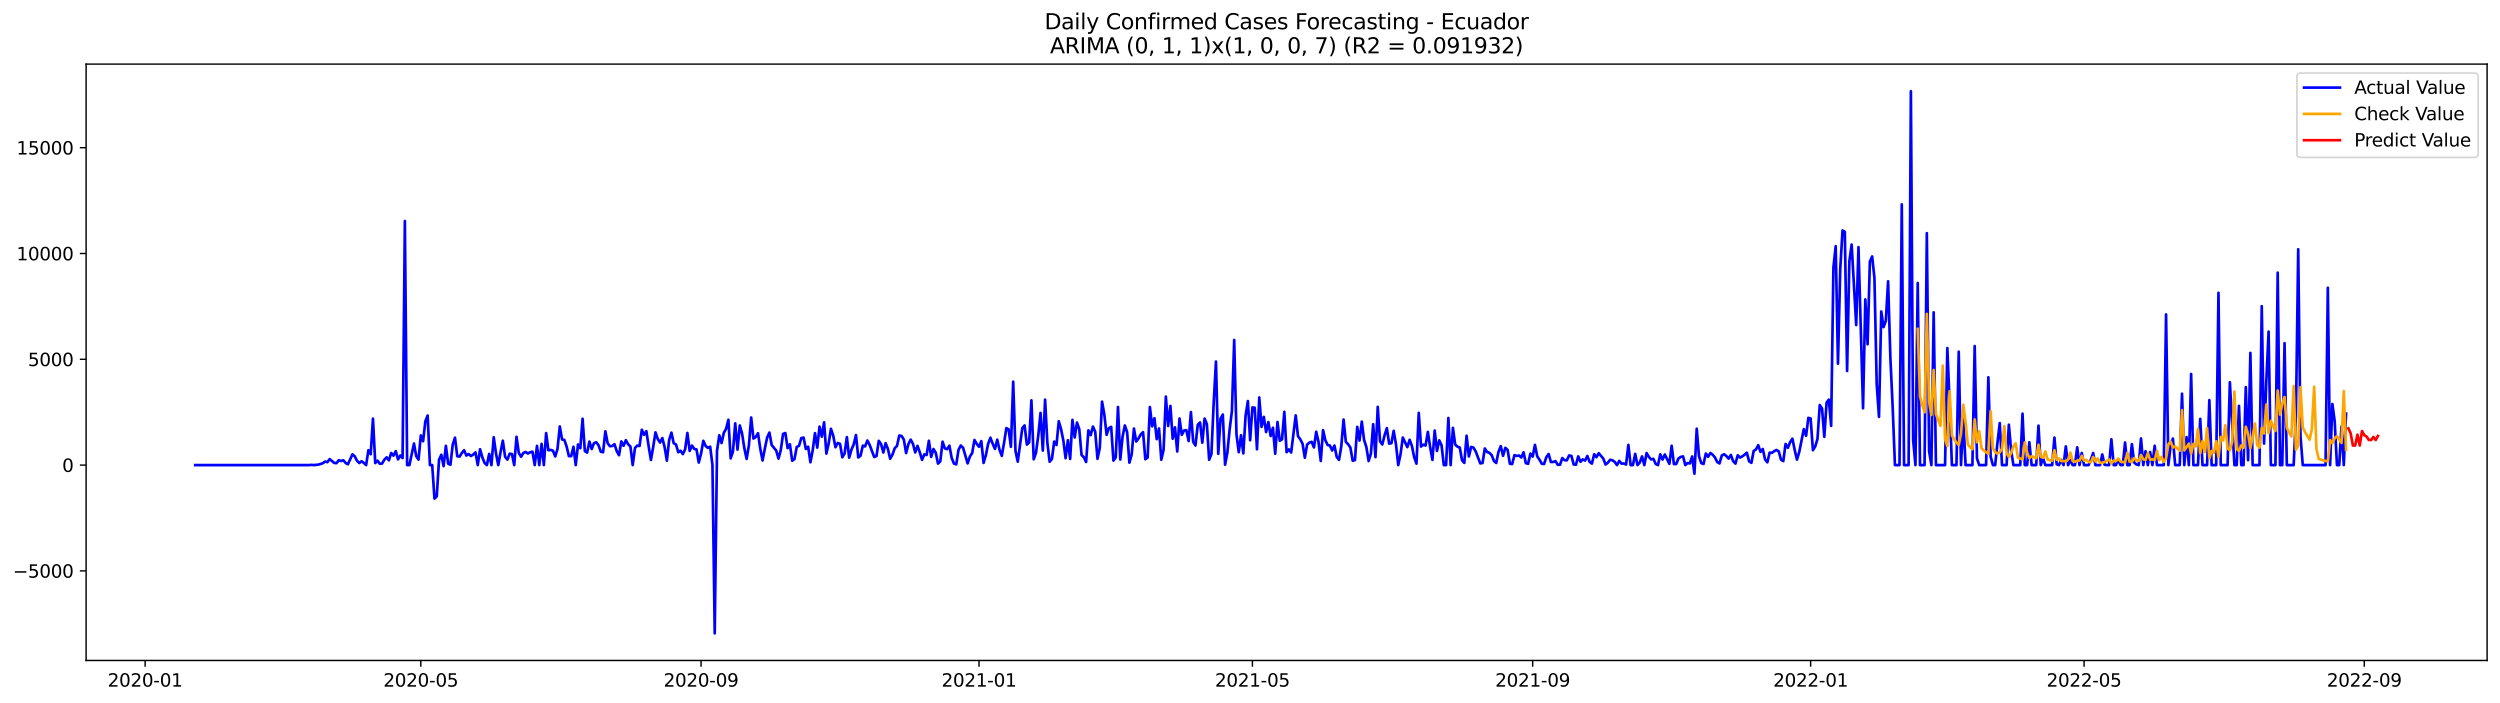 <?xml version="1.0" encoding="utf-8" standalone="no"?>
<!DOCTYPE svg PUBLIC "-//W3C//DTD SVG 1.1//EN"
  "http://www.w3.org/Graphics/SVG/1.1/DTD/svg11.dtd">
<svg xmlns:xlink="http://www.w3.org/1999/xlink" width="1394.43pt" height="392.274pt" viewBox="0 0 1394.43 392.274" xmlns="http://www.w3.org/2000/svg" version="1.1">
 <defs>
  <style type="text/css">*{stroke-linejoin: round; stroke-linecap: butt}</style>
 </defs>
 <g id="figure_1">
  <g id="patch_1">
   <path d="M 0 392.274 
L 1394.43 392.274 
L 1394.43 0 
L 0 0 
z
" style="fill: #ffffff"/>
  </g>
  <g id="axes_1">
   <g id="patch_2">
    <path d="M 48.03 368.396 
L 1387.23 368.396 
L 1387.23 35.755 
L 48.03 35.755 
z
" style="fill: #ffffff"/>
   </g>
   <g id="matplotlib.axis_1">
    <g id="xtick_1">
     <g id="line2d_1">
      <defs>
       <path id="mda715ae6bf" d="M 0 0 
L 0 3.5 
" style="stroke: #000000; stroke-width: 0.8"/>
      </defs>
      <g>
       <use xlink:href="#mda715ae6bf" x="80.944" y="368.396" style="stroke: #000000; stroke-width: 0.8"/>
      </g>
     </g>
     <g id="text_1">
      <!-- 2020-01 -->
      <g transform="translate(60.053 382.994)scale(0.1 -0.1)">
       <defs>
        <path id="DejaVuSans-32" d="M 1228 531 
L 3431 531 
L 3431 0 
L 469 0 
L 469 531 
Q 828 903 1448 1529 
Q 2069 2156 2228 2338 
Q 2531 2678 2651 2914 
Q 2772 3150 2772 3378 
Q 2772 3750 2511 3984 
Q 2250 4219 1831 4219 
Q 1534 4219 1204 4116 
Q 875 4013 500 3803 
L 500 4441 
Q 881 4594 1212 4672 
Q 1544 4750 1819 4750 
Q 2544 4750 2975 4387 
Q 3406 4025 3406 3419 
Q 3406 3131 3298 2873 
Q 3191 2616 2906 2266 
Q 2828 2175 2409 1742 
Q 1991 1309 1228 531 
z
" transform="scale(0.016)"/>
        <path id="DejaVuSans-30" d="M 2034 4250 
Q 1547 4250 1301 3770 
Q 1056 3291 1056 2328 
Q 1056 1369 1301 889 
Q 1547 409 2034 409 
Q 2525 409 2770 889 
Q 3016 1369 3016 2328 
Q 3016 3291 2770 3770 
Q 2525 4250 2034 4250 
z
M 2034 4750 
Q 2819 4750 3233 4129 
Q 3647 3509 3647 2328 
Q 3647 1150 3233 529 
Q 2819 -91 2034 -91 
Q 1250 -91 836 529 
Q 422 1150 422 2328 
Q 422 3509 836 4129 
Q 1250 4750 2034 4750 
z
" transform="scale(0.016)"/>
        <path id="DejaVuSans-2d" d="M 313 2009 
L 1997 2009 
L 1997 1497 
L 313 1497 
L 313 2009 
z
" transform="scale(0.016)"/>
        <path id="DejaVuSans-31" d="M 794 531 
L 1825 531 
L 1825 4091 
L 703 3866 
L 703 4441 
L 1819 4666 
L 2450 4666 
L 2450 531 
L 3481 531 
L 3481 0 
L 794 0 
L 794 531 
z
" transform="scale(0.016)"/>
       </defs>
       <use xlink:href="#DejaVuSans-32"/>
       <use xlink:href="#DejaVuSans-30" x="63.623"/>
       <use xlink:href="#DejaVuSans-32" x="127.246"/>
       <use xlink:href="#DejaVuSans-30" x="190.869"/>
       <use xlink:href="#DejaVuSans-2d" x="254.492"/>
       <use xlink:href="#DejaVuSans-30" x="290.576"/>
       <use xlink:href="#DejaVuSans-31" x="354.199"/>
      </g>
     </g>
    </g>
    <g id="xtick_2">
     <g id="line2d_2">
      <g>
       <use xlink:href="#mda715ae6bf" x="234.715" y="368.396" style="stroke: #000000; stroke-width: 0.8"/>
      </g>
     </g>
     <g id="text_2">
      <!-- 2020-05 -->
      <g transform="translate(213.823 382.994)scale(0.1 -0.1)">
       <defs>
        <path id="DejaVuSans-35" d="M 691 4666 
L 3169 4666 
L 3169 4134 
L 1269 4134 
L 1269 2991 
Q 1406 3038 1543 3061 
Q 1681 3084 1819 3084 
Q 2600 3084 3056 2656 
Q 3513 2228 3513 1497 
Q 3513 744 3044 326 
Q 2575 -91 1722 -91 
Q 1428 -91 1123 -41 
Q 819 9 494 109 
L 494 744 
Q 775 591 1075 516 
Q 1375 441 1709 441 
Q 2250 441 2565 725 
Q 2881 1009 2881 1497 
Q 2881 1984 2565 2268 
Q 2250 2553 1709 2553 
Q 1456 2553 1204 2497 
Q 953 2441 691 2322 
L 691 4666 
z
" transform="scale(0.016)"/>
       </defs>
       <use xlink:href="#DejaVuSans-32"/>
       <use xlink:href="#DejaVuSans-30" x="63.623"/>
       <use xlink:href="#DejaVuSans-32" x="127.246"/>
       <use xlink:href="#DejaVuSans-30" x="190.869"/>
       <use xlink:href="#DejaVuSans-2d" x="254.492"/>
       <use xlink:href="#DejaVuSans-30" x="290.576"/>
       <use xlink:href="#DejaVuSans-35" x="354.199"/>
      </g>
     </g>
    </g>
    <g id="xtick_3">
     <g id="line2d_3">
      <g>
       <use xlink:href="#mda715ae6bf" x="391.027" y="368.396" style="stroke: #000000; stroke-width: 0.8"/>
      </g>
     </g>
     <g id="text_3">
      <!-- 2020-09 -->
      <g transform="translate(370.135 382.994)scale(0.1 -0.1)">
       <defs>
        <path id="DejaVuSans-39" d="M 703 97 
L 703 672 
Q 941 559 1184 500 
Q 1428 441 1663 441 
Q 2288 441 2617 861 
Q 2947 1281 2994 2138 
Q 2813 1869 2534 1725 
Q 2256 1581 1919 1581 
Q 1219 1581 811 2004 
Q 403 2428 403 3163 
Q 403 3881 828 4315 
Q 1253 4750 1959 4750 
Q 2769 4750 3195 4129 
Q 3622 3509 3622 2328 
Q 3622 1225 3098 567 
Q 2575 -91 1691 -91 
Q 1453 -91 1209 -44 
Q 966 3 703 97 
z
M 1959 2075 
Q 2384 2075 2632 2365 
Q 2881 2656 2881 3163 
Q 2881 3666 2632 3958 
Q 2384 4250 1959 4250 
Q 1534 4250 1286 3958 
Q 1038 3666 1038 3163 
Q 1038 2656 1286 2365 
Q 1534 2075 1959 2075 
z
" transform="scale(0.016)"/>
       </defs>
       <use xlink:href="#DejaVuSans-32"/>
       <use xlink:href="#DejaVuSans-30" x="63.623"/>
       <use xlink:href="#DejaVuSans-32" x="127.246"/>
       <use xlink:href="#DejaVuSans-30" x="190.869"/>
       <use xlink:href="#DejaVuSans-2d" x="254.492"/>
       <use xlink:href="#DejaVuSans-30" x="290.576"/>
       <use xlink:href="#DejaVuSans-39" x="354.199"/>
      </g>
     </g>
    </g>
    <g id="xtick_4">
     <g id="line2d_4">
      <g>
       <use xlink:href="#mda715ae6bf" x="546.068" y="368.396" style="stroke: #000000; stroke-width: 0.8"/>
      </g>
     </g>
     <g id="text_4">
      <!-- 2021-01 -->
      <g transform="translate(525.176 382.994)scale(0.1 -0.1)">
       <use xlink:href="#DejaVuSans-32"/>
       <use xlink:href="#DejaVuSans-30" x="63.623"/>
       <use xlink:href="#DejaVuSans-32" x="127.246"/>
       <use xlink:href="#DejaVuSans-31" x="190.869"/>
       <use xlink:href="#DejaVuSans-2d" x="254.492"/>
       <use xlink:href="#DejaVuSans-30" x="290.576"/>
       <use xlink:href="#DejaVuSans-31" x="354.199"/>
      </g>
     </g>
    </g>
    <g id="xtick_5">
     <g id="line2d_5">
      <g>
       <use xlink:href="#mda715ae6bf" x="698.567" y="368.396" style="stroke: #000000; stroke-width: 0.8"/>
      </g>
     </g>
     <g id="text_5">
      <!-- 2021-05 -->
      <g transform="translate(677.676 382.994)scale(0.1 -0.1)">
       <use xlink:href="#DejaVuSans-32"/>
       <use xlink:href="#DejaVuSans-30" x="63.623"/>
       <use xlink:href="#DejaVuSans-32" x="127.246"/>
       <use xlink:href="#DejaVuSans-31" x="190.869"/>
       <use xlink:href="#DejaVuSans-2d" x="254.492"/>
       <use xlink:href="#DejaVuSans-30" x="290.576"/>
       <use xlink:href="#DejaVuSans-35" x="354.199"/>
      </g>
     </g>
    </g>
    <g id="xtick_6">
     <g id="line2d_6">
      <g>
       <use xlink:href="#mda715ae6bf" x="854.879" y="368.396" style="stroke: #000000; stroke-width: 0.8"/>
      </g>
     </g>
     <g id="text_6">
      <!-- 2021-09 -->
      <g transform="translate(833.988 382.994)scale(0.1 -0.1)">
       <use xlink:href="#DejaVuSans-32"/>
       <use xlink:href="#DejaVuSans-30" x="63.623"/>
       <use xlink:href="#DejaVuSans-32" x="127.246"/>
       <use xlink:href="#DejaVuSans-31" x="190.869"/>
       <use xlink:href="#DejaVuSans-2d" x="254.492"/>
       <use xlink:href="#DejaVuSans-30" x="290.576"/>
       <use xlink:href="#DejaVuSans-39" x="354.199"/>
      </g>
     </g>
    </g>
    <g id="xtick_7">
     <g id="line2d_7">
      <g>
       <use xlink:href="#mda715ae6bf" x="1009.92" y="368.396" style="stroke: #000000; stroke-width: 0.8"/>
      </g>
     </g>
     <g id="text_7">
      <!-- 2022-01 -->
      <g transform="translate(989.029 382.994)scale(0.1 -0.1)">
       <use xlink:href="#DejaVuSans-32"/>
       <use xlink:href="#DejaVuSans-30" x="63.623"/>
       <use xlink:href="#DejaVuSans-32" x="127.246"/>
       <use xlink:href="#DejaVuSans-32" x="190.869"/>
       <use xlink:href="#DejaVuSans-2d" x="254.492"/>
       <use xlink:href="#DejaVuSans-30" x="290.576"/>
       <use xlink:href="#DejaVuSans-31" x="354.199"/>
      </g>
     </g>
    </g>
    <g id="xtick_8">
     <g id="line2d_8">
      <g>
       <use xlink:href="#mda715ae6bf" x="1162.42" y="368.396" style="stroke: #000000; stroke-width: 0.8"/>
      </g>
     </g>
     <g id="text_8">
      <!-- 2022-05 -->
      <g transform="translate(1141.529 382.994)scale(0.1 -0.1)">
       <use xlink:href="#DejaVuSans-32"/>
       <use xlink:href="#DejaVuSans-30" x="63.623"/>
       <use xlink:href="#DejaVuSans-32" x="127.246"/>
       <use xlink:href="#DejaVuSans-32" x="190.869"/>
       <use xlink:href="#DejaVuSans-2d" x="254.492"/>
       <use xlink:href="#DejaVuSans-30" x="290.576"/>
       <use xlink:href="#DejaVuSans-35" x="354.199"/>
      </g>
     </g>
    </g>
    <g id="xtick_9">
     <g id="line2d_9">
      <g>
       <use xlink:href="#mda715ae6bf" x="1318.732" y="368.396" style="stroke: #000000; stroke-width: 0.8"/>
      </g>
     </g>
     <g id="text_9">
      <!-- 2022-09 -->
      <g transform="translate(1297.841 382.994)scale(0.1 -0.1)">
       <use xlink:href="#DejaVuSans-32"/>
       <use xlink:href="#DejaVuSans-30" x="63.623"/>
       <use xlink:href="#DejaVuSans-32" x="127.246"/>
       <use xlink:href="#DejaVuSans-32" x="190.869"/>
       <use xlink:href="#DejaVuSans-2d" x="254.492"/>
       <use xlink:href="#DejaVuSans-30" x="290.576"/>
       <use xlink:href="#DejaVuSans-39" x="354.199"/>
      </g>
     </g>
    </g>
   </g>
   <g id="matplotlib.axis_2">
    <g id="ytick_1">
     <g id="line2d_10">
      <defs>
       <path id="m814c6c7868" d="M 0 0 
L -3.5 0 
" style="stroke: #000000; stroke-width: 0.8"/>
      </defs>
      <g>
       <use xlink:href="#m814c6c7868" x="48.03" y="318.424" style="stroke: #000000; stroke-width: 0.8"/>
      </g>
     </g>
     <g id="text_10">
      <!-- −5000 -->
      <g transform="translate(7.2 322.224)scale(0.1 -0.1)">
       <defs>
        <path id="DejaVuSans-2212" d="M 678 2272 
L 4684 2272 
L 4684 1741 
L 678 1741 
L 678 2272 
z
" transform="scale(0.016)"/>
       </defs>
       <use xlink:href="#DejaVuSans-2212"/>
       <use xlink:href="#DejaVuSans-35" x="83.789"/>
       <use xlink:href="#DejaVuSans-30" x="147.412"/>
       <use xlink:href="#DejaVuSans-30" x="211.035"/>
       <use xlink:href="#DejaVuSans-30" x="274.658"/>
      </g>
     </g>
    </g>
    <g id="ytick_2">
     <g id="line2d_11">
      <g>
       <use xlink:href="#m814c6c7868" x="48.03" y="259.415" style="stroke: #000000; stroke-width: 0.8"/>
      </g>
     </g>
     <g id="text_11">
      <!-- 0 -->
      <g transform="translate(34.667 263.214)scale(0.1 -0.1)">
       <use xlink:href="#DejaVuSans-30"/>
      </g>
     </g>
    </g>
    <g id="ytick_3">
     <g id="line2d_12">
      <g>
       <use xlink:href="#m814c6c7868" x="48.03" y="200.406" style="stroke: #000000; stroke-width: 0.8"/>
      </g>
     </g>
     <g id="text_12">
      <!-- 5000 -->
      <g transform="translate(15.58 204.205)scale(0.1 -0.1)">
       <use xlink:href="#DejaVuSans-35"/>
       <use xlink:href="#DejaVuSans-30" x="63.623"/>
       <use xlink:href="#DejaVuSans-30" x="127.246"/>
       <use xlink:href="#DejaVuSans-30" x="190.869"/>
      </g>
     </g>
    </g>
    <g id="ytick_4">
     <g id="line2d_13">
      <g>
       <use xlink:href="#m814c6c7868" x="48.03" y="141.396" style="stroke: #000000; stroke-width: 0.8"/>
      </g>
     </g>
     <g id="text_13">
      <!-- 10000 -->
      <g transform="translate(9.217 145.195)scale(0.1 -0.1)">
       <use xlink:href="#DejaVuSans-31"/>
       <use xlink:href="#DejaVuSans-30" x="63.623"/>
       <use xlink:href="#DejaVuSans-30" x="127.246"/>
       <use xlink:href="#DejaVuSans-30" x="190.869"/>
       <use xlink:href="#DejaVuSans-30" x="254.492"/>
      </g>
     </g>
    </g>
    <g id="ytick_5">
     <g id="line2d_14">
      <g>
       <use xlink:href="#m814c6c7868" x="48.03" y="82.387" style="stroke: #000000; stroke-width: 0.8"/>
      </g>
     </g>
     <g id="text_14">
      <!-- 15000 -->
      <g transform="translate(9.217 86.186)scale(0.1 -0.1)">
       <use xlink:href="#DejaVuSans-31"/>
       <use xlink:href="#DejaVuSans-35" x="63.623"/>
       <use xlink:href="#DejaVuSans-30" x="127.246"/>
       <use xlink:href="#DejaVuSans-30" x="190.869"/>
       <use xlink:href="#DejaVuSans-30" x="254.492"/>
      </g>
     </g>
    </g>
   </g>
   <g id="line2d_15">
    <path d="M 108.902 259.415 
L 172.444 259.415 
L 173.715 259.285 
L 174.986 259.415 
L 177.527 259.167 
L 180.069 258.376 
L 181.34 257.432 
L 182.611 257.775 
L 183.881 256.075 
L 186.423 258.223 
L 187.694 258.341 
L 188.965 256.701 
L 190.235 257.149 
L 191.506 256.724 
L 192.777 258.223 
L 194.048 258.967 
L 196.59 253.42 
L 197.86 254.517 
L 199.131 256.996 
L 200.402 258.27 
L 201.673 257.279 
L 202.944 258.223 
L 204.215 259.415 
L 205.485 251.118 
L 206.756 253.337 
L 208.027 233.498 
L 209.298 258.282 
L 210.569 256.948 
L 211.84 258.671 
L 213.11 258.542 
L 214.381 256.406 
L 215.652 255.084 
L 216.923 256.76 
L 218.194 252.664 
L 219.465 254.151 
L 220.735 251.626 
L 222.006 256.229 
L 223.277 254.081 
L 224.548 255.485 
L 225.819 123.268 
L 227.09 259.415 
L 228.36 259.415 
L 230.902 247.401 
L 232.173 254.494 
L 233.444 256.358 
L 234.715 242.869 
L 235.985 246.102 
L 237.256 234.938 
L 238.527 231.763 
L 239.798 259.415 
L 241.069 259.415 
L 242.339 278.097 
L 243.61 276.882 
L 244.881 256.429 
L 246.152 253.656 
L 247.423 260.005 
L 248.694 248.675 
L 249.964 258.624 
L 251.235 259.226 
L 252.506 248.026 
L 253.777 244.12 
L 255.048 254.47 
L 256.319 254.694 
L 257.589 252.7 
L 258.86 251.118 
L 260.131 254.081 
L 261.402 253.254 
L 262.673 254.34 
L 263.944 253.538 
L 265.214 252.346 
L 266.485 259.415 
L 267.756 250.587 
L 269.027 255.072 
L 270.298 258.235 
L 271.569 259.415 
L 272.839 253.195 
L 274.11 259.415 
L 275.381 243.884 
L 276.652 252.9 
L 277.923 259.415 
L 279.194 252.228 
L 280.464 245.807 
L 281.735 254.789 
L 283.006 256.37 
L 284.277 253.054 
L 285.548 253.243 
L 286.819 259.415 
L 288.089 243.624 
L 289.36 252.594 
L 290.631 254.753 
L 291.902 252.676 
L 293.173 252.086 
L 294.444 252.959 
L 295.714 252.251 
L 296.985 251.933 
L 298.256 259.415 
L 299.527 248.687 
L 300.798 259.415 
L 302.068 247.578 
L 303.339 259.415 
L 304.61 241.559 
L 305.881 251.154 
L 307.152 250.941 
L 308.423 251.378 
L 309.693 254.576 
L 310.964 250.363 
L 312.235 237.877 
L 313.506 245.123 
L 314.777 245.383 
L 316.048 249.053 
L 317.318 254.423 
L 318.589 254.435 
L 319.86 249.206 
L 321.131 259.415 
L 322.402 247.896 
L 323.673 250.009 
L 324.943 233.557 
L 326.214 251.614 
L 327.485 252.464 
L 328.756 246.303 
L 330.027 250.457 
L 331.298 247.188 
L 332.568 246.681 
L 333.839 248.345 
L 335.11 251.968 
L 336.381 252.251 
L 337.652 240.567 
L 338.923 247.141 
L 340.193 248.9 
L 341.464 248.782 
L 342.735 247.767 
L 344.006 251.649 
L 345.277 253.904 
L 346.548 246.22 
L 347.818 248.628 
L 349.089 245.524 
L 350.36 247.79 
L 351.631 249.065 
L 352.902 259.415 
L 354.172 249.867 
L 355.443 248.534 
L 356.714 248.758 
L 357.985 239.694 
L 359.256 242.515 
L 360.527 240.497 
L 361.797 248.947 
L 363.068 256.559 
L 364.339 249.242 
L 365.61 241.157 
L 366.881 244.863 
L 368.152 246.834 
L 369.422 244.32 
L 370.693 249.336 
L 371.964 256.948 
L 373.235 245.371 
L 374.506 241.311 
L 375.777 247.224 
L 377.047 247.932 
L 378.318 252.239 
L 379.589 251.39 
L 380.86 253.278 
L 382.131 250.67 
L 383.402 241.488 
L 384.672 251.508 
L 385.943 248.534 
L 387.214 250.387 
L 388.485 250.658 
L 389.756 258.011 
L 391.027 253.018 
L 392.297 245.866 
L 393.568 248.758 
L 394.839 249.796 
L 396.11 249.147 
L 397.381 259.415 
L 398.652 353.276 
L 399.922 251.567 
L 401.193 242.786 
L 402.464 247.141 
L 403.735 241.405 
L 405.006 239.128 
L 406.276 234.124 
L 407.547 255.674 
L 408.818 251.838 
L 410.089 236.142 
L 411.36 250.776 
L 412.631 237.322 
L 413.901 241.818 
L 415.172 249.985 
L 416.443 255.969 
L 417.714 248.416 
L 418.985 232.873 
L 420.256 244.615 
L 421.526 243.73 
L 422.797 241.641 
L 424.068 250.375 
L 425.339 256.842 
L 426.61 250.162 
L 427.881 244.096 
L 429.151 241.275 
L 430.422 248.203 
L 432.964 251.354 
L 434.235 255.815 
L 435.506 250.953 
L 436.776 242.007 
L 438.047 241.547 
L 439.318 249.938 
L 440.589 247.849 
L 441.86 256.996 
L 443.131 256.087 
L 444.401 249.313 
L 445.672 248.652 
L 446.943 244.344 
L 448.214 244.084 
L 449.485 250.41 
L 450.756 249.183 
L 452.026 257.834 
L 453.297 251.248 
L 454.568 241.594 
L 455.839 249.667 
L 457.11 237.947 
L 458.38 243.553 
L 459.651 235.563 
L 460.922 253.007 
L 462.193 247.448 
L 463.464 239.163 
L 464.735 242.963 
L 466.005 249.442 
L 467.276 247.082 
L 468.547 247.59 
L 469.818 255.072 
L 471.089 252.948 
L 472.36 243.801 
L 473.63 255.284 
L 474.901 250.859 
L 476.172 247.873 
L 477.443 242.645 
L 478.714 255.143 
L 479.985 254.199 
L 481.255 248.569 
L 482.526 248.994 
L 483.797 245.713 
L 485.068 248.168 
L 487.61 254.918 
L 488.88 254.364 
L 490.151 245.89 
L 491.422 247.66 
L 492.693 252.405 
L 493.964 247.188 
L 495.235 250.363 
L 496.505 255.863 
L 497.776 253.608 
L 499.047 250.044 
L 500.318 248.699 
L 501.589 242.94 
L 502.86 243.187 
L 504.13 245.158 
L 505.401 252.712 
L 506.672 247.755 
L 507.943 245.217 
L 509.214 247.519 
L 510.484 252.357 
L 511.755 248.687 
L 513.026 252.251 
L 514.297 256.512 
L 515.568 253.42 
L 516.839 253.797 
L 518.109 245.831 
L 519.38 254.859 
L 520.651 250.457 
L 521.922 252.499 
L 523.193 258.589 
L 524.464 257.338 
L 525.734 246.374 
L 527.005 250.115 
L 528.276 250.516 
L 529.547 248.593 
L 530.818 255.438 
L 532.089 258.565 
L 533.359 259.002 
L 534.63 250.918 
L 535.901 248.486 
L 537.172 249.761 
L 539.714 258.459 
L 540.984 254.659 
L 542.255 252.712 
L 543.526 245.418 
L 544.797 247.613 
L 546.068 249.195 
L 547.339 246.02 
L 548.609 258.223 
L 549.88 253.915 
L 551.151 247.578 
L 552.422 244.143 
L 553.693 247.519 
L 554.964 250.41 
L 556.234 245.241 
L 557.505 250.906 
L 558.776 254.269 
L 560.047 246.893 
L 561.318 238.785 
L 562.589 239.505 
L 563.859 249.218 
L 565.13 212.892 
L 566.401 251.461 
L 567.672 257.503 
L 570.213 238.797 
L 571.484 237.298 
L 572.755 247.979 
L 574.026 246.74 
L 575.297 223.301 
L 576.568 256.169 
L 577.838 252.582 
L 579.109 243.022 
L 580.38 230.323 
L 581.651 251.307 
L 582.922 222.924 
L 584.193 247.035 
L 585.463 257.55 
L 586.734 255.957 
L 588.005 246.303 
L 589.276 248.215 
L 590.547 234.95 
L 591.818 239.316 
L 593.088 245.642 
L 594.359 255.579 
L 595.63 245.536 
L 596.901 255.957 
L 598.172 234.194 
L 599.443 244.025 
L 600.713 235.693 
L 601.984 239.399 
L 603.255 253.774 
L 604.526 255.025 
L 605.797 257.692 
L 607.068 240.048 
L 608.338 242.704 
L 609.609 237.924 
L 610.88 240.815 
L 612.151 255.933 
L 613.422 249.832 
L 614.693 224.021 
L 615.963 231.208 
L 617.234 242.538 
L 618.505 238.785 
L 619.776 238.077 
L 621.047 256.913 
L 622.317 255.19 
L 623.588 226.995 
L 624.859 256.311 
L 626.13 243.659 
L 627.401 237.31 
L 628.672 241.004 
L 629.942 258.058 
L 631.213 253.561 
L 632.484 239.033 
L 633.755 246.244 
L 635.026 244.556 
L 636.297 242.302 
L 637.567 241.063 
L 638.838 256.146 
L 640.109 255.214 
L 641.38 227.031 
L 642.651 237.806 
L 643.922 233.286 
L 645.192 244.958 
L 646.463 238.998 
L 647.734 256.429 
L 649.005 250.929 
L 650.276 221.212 
L 651.547 237.593 
L 652.817 226.429 
L 654.088 244.686 
L 655.359 238.372 
L 656.63 251.838 
L 657.901 233.439 
L 659.172 242.538 
L 660.442 240.143 
L 661.713 239.942 
L 662.984 245.996 
L 664.255 229.839 
L 665.526 246.48 
L 666.797 248.498 
L 668.067 236.968 
L 669.338 235.634 
L 670.609 246.917 
L 671.88 233.463 
L 673.151 236.519 
L 674.421 256.429 
L 675.692 253.29 
L 676.963 224.599 
L 678.234 201.68 
L 679.505 253.125 
L 680.776 233.533 
L 682.046 231.22 
L 683.317 259.214 
L 684.588 252.44 
L 685.859 239.482 
L 687.13 229.32 
L 688.401 189.63 
L 689.671 242.326 
L 690.942 252.239 
L 692.213 242.739 
L 693.484 252.877 
L 694.755 231.881 
L 696.026 223.691 
L 697.296 245.571 
L 698.567 227.231 
L 699.838 227.432 
L 701.109 250.599 
L 702.38 221.696 
L 703.651 238.101 
L 704.921 232.518 
L 706.192 240.992 
L 707.463 235.422 
L 708.734 243.187 
L 710.005 238.596 
L 711.276 253.101 
L 712.546 235.375 
L 713.817 245.831 
L 715.088 245.029 
L 716.359 229.698 
L 717.63 252.228 
L 718.901 250.67 
L 720.171 252.381 
L 722.713 231.704 
L 723.984 243.294 
L 725.255 245.029 
L 726.525 247.483 
L 727.796 255.32 
L 729.067 247.979 
L 730.338 246.858 
L 731.609 246.457 
L 732.88 249.549 
L 734.15 240.815 
L 735.421 246.433 
L 736.692 257.102 
L 737.963 239.906 
L 739.234 245.548 
L 740.505 248.18 
L 741.775 248.534 
L 743.046 251.272 
L 744.317 248.51 
L 745.588 254.859 
L 746.859 256.512 
L 748.13 248.97 
L 749.4 234.006 
L 750.671 246.457 
L 751.942 247.767 
L 753.213 249.667 
L 754.484 256.996 
L 755.755 256.642 
L 757.025 238.101 
L 758.296 245.713 
L 759.567 235.174 
L 760.838 245.359 
L 762.109 249.324 
L 763.38 257.149 
L 764.65 253.007 
L 765.921 236.626 
L 767.192 254.978 
L 768.463 226.948 
L 769.734 246.102 
L 771.005 247.92 
L 772.275 242.81 
L 773.546 238.809 
L 774.817 247.436 
L 776.088 247.212 
L 777.359 240.308 
L 778.629 247.79 
L 779.9 259.415 
L 781.171 253.431 
L 782.442 244.049 
L 784.984 249.395 
L 786.254 245.312 
L 787.525 248.758 
L 788.796 255.048 
L 790.067 258.612 
L 791.338 230.288 
L 792.609 249.088 
L 793.879 248.026 
L 795.15 248.498 
L 796.421 240.91 
L 797.692 249.383 
L 798.963 256.5 
L 800.234 240.131 
L 801.504 251.52 
L 802.775 245.619 
L 804.046 248.368 
L 805.317 259.415 
L 806.588 259.415 
L 807.859 233.132 
L 809.129 259.415 
L 810.4 238.632 
L 811.671 248.026 
L 812.942 249.136 
L 814.213 249.643 
L 815.484 256.748 
L 816.754 258.188 
L 818.025 243.046 
L 819.296 254.6 
L 820.567 249.277 
L 821.838 249.631 
L 823.109 251.791 
L 825.65 258.459 
L 826.921 258.258 
L 828.192 250.151 
L 829.463 252.11 
L 830.734 252.558 
L 832.004 253.856 
L 833.275 257.102 
L 834.546 258.235 
L 835.817 251.98 
L 837.088 248.829 
L 838.358 254.246 
L 839.629 249.796 
L 840.9 250.929 
L 842.171 258.66 
L 843.442 258.825 
L 844.713 253.892 
L 845.983 254.281 
L 847.254 254.069 
L 848.525 255.166 
L 849.796 252.275 
L 851.067 258.341 
L 852.338 258.695 
L 853.608 253.018 
L 854.879 254.659 
L 856.15 248.144 
L 857.421 254.541 
L 858.692 256.429 
L 859.963 258.648 
L 861.233 258.813 
L 862.504 255.001 
L 863.775 253.231 
L 865.046 257.692 
L 866.317 257.668 
L 867.588 257.208 
L 868.858 259.226 
L 870.129 259.214 
L 871.4 255.485 
L 872.671 256.677 
L 873.942 256.76 
L 875.213 254.057 
L 876.483 254.281 
L 877.754 259.073 
L 879.025 259.214 
L 880.296 254.564 
L 881.567 257.562 
L 882.838 256.229 
L 884.108 256.889 
L 885.379 254.328 
L 886.65 257.621 
L 887.921 258.589 
L 889.192 253.361 
L 890.462 254.989 
L 891.733 252.759 
L 894.275 255.804 
L 895.546 259.073 
L 896.817 258.081 
L 898.087 256.465 
L 899.358 256.712 
L 900.629 257.609 
L 901.9 259.415 
L 903.171 257.066 
L 904.442 258.577 
L 905.712 258.53 
L 906.983 259.096 
L 908.254 248.144 
L 909.525 259.415 
L 910.796 259.415 
L 912.067 253.148 
L 913.337 259.415 
L 914.608 258.011 
L 915.879 254.564 
L 917.15 259.415 
L 918.421 252.7 
L 919.692 254.859 
L 920.962 256.24 
L 922.233 255.933 
L 923.504 258.79 
L 924.775 259.415 
L 926.046 253.42 
L 927.317 256.311 
L 928.587 253.502 
L 931.129 258.707 
L 932.4 248.64 
L 933.671 258.849 
L 934.942 258.813 
L 936.212 255.697 
L 937.483 254.859 
L 938.754 254.564 
L 940.025 259.415 
L 941.296 258.282 
L 942.566 258.494 
L 943.837 254.612 
L 945.108 264.218 
L 946.379 239.128 
L 947.65 254.47 
L 948.921 258.306 
L 950.191 258.79 
L 951.462 252.959 
L 952.733 254.8 
L 954.004 252.664 
L 955.275 253.608 
L 956.546 255.119 
L 957.816 257.739 
L 959.087 258.483 
L 960.358 254.069 
L 961.629 253.361 
L 962.9 254.317 
L 964.171 255.792 
L 965.441 253.774 
L 966.712 257.232 
L 967.983 258.589 
L 969.254 253.951 
L 970.525 255.225 
L 971.796 254.541 
L 973.066 253.644 
L 974.337 252.523 
L 975.608 257.35 
L 976.879 258.152 
L 978.15 251.508 
L 979.421 250.693 
L 980.691 248.298 
L 981.962 252.062 
L 983.233 250.446 
L 984.504 256.264 
L 985.775 257.869 
L 987.046 252.476 
L 988.316 252.558 
L 989.587 251.661 
L 990.858 250.977 
L 992.129 251.779 
L 993.4 256.394 
L 994.67 257.196 
L 995.941 247.637 
L 997.212 249.749 
L 998.483 246.61 
L 999.754 244.71 
L 1001.025 250.988 
L 1002.295 256.358 
L 1003.566 252.11 
L 1006.108 239.387 
L 1007.379 243.058 
L 1008.65 233.073 
L 1009.92 233.427 
L 1011.191 251.106 
L 1012.462 249.065 
L 1013.733 244.84 
L 1015.004 225.933 
L 1016.275 227.821 
L 1017.545 243.659 
L 1018.816 224.564 
L 1020.087 222.9 
L 1021.358 237.558 
L 1022.629 149.173 
L 1023.9 137.313 
L 1025.17 202.849 
L 1026.441 149.917 
L 1027.712 128.532 
L 1028.983 129.275 
L 1030.254 206.92 
L 1031.525 145.786 
L 1032.795 136.416 
L 1035.337 181.298 
L 1036.608 137.867 
L 1039.15 227.715 
L 1040.42 167.006 
L 1041.691 192.014 
L 1042.962 145.94 
L 1044.233 143.037 
L 1045.504 154.956 
L 1046.774 214.285 
L 1048.045 232.53 
L 1049.316 173.745 
L 1050.587 182.443 
L 1051.858 178.973 
L 1053.129 156.904 
L 1054.399 199.497 
L 1055.67 226.948 
L 1056.941 259.415 
L 1059.483 259.415 
L 1060.754 114.004 
L 1062.024 259.415 
L 1064.566 259.415 
L 1065.837 50.876 
L 1067.108 245.489 
L 1068.379 259.415 
L 1069.649 157.86 
L 1070.92 259.415 
L 1073.462 259.415 
L 1074.733 130.054 
L 1076.004 251.685 
L 1077.274 259.415 
L 1078.545 174.217 
L 1079.816 259.415 
L 1084.899 259.415 
L 1086.17 194.139 
L 1087.441 224.894 
L 1088.712 259.415 
L 1091.254 259.415 
L 1092.524 196.169 
L 1093.795 259.415 
L 1095.066 233.628 
L 1096.337 259.415 
L 1100.149 259.415 
L 1101.42 193.018 
L 1102.691 255.721 
L 1103.962 259.415 
L 1107.774 259.415 
L 1109.045 210.425 
L 1110.316 254.671 
L 1111.587 259.415 
L 1112.858 259.415 
L 1114.128 246.881 
L 1115.399 235.988 
L 1116.67 259.415 
L 1119.212 259.415 
L 1120.483 236.897 
L 1121.753 251.354 
L 1123.024 259.415 
L 1126.837 259.415 
L 1128.108 230.725 
L 1129.378 259.415 
L 1130.649 259.415 
L 1131.92 246.704 
L 1133.191 259.415 
L 1135.733 259.415 
L 1137.003 237.404 
L 1138.274 259.415 
L 1139.545 255.615 
L 1140.816 259.415 
L 1144.628 259.415 
L 1145.899 244.084 
L 1147.17 258.931 
L 1148.441 259.415 
L 1149.712 256.524 
L 1150.983 259.415 
L 1152.253 248.994 
L 1153.524 259.415 
L 1154.795 256.677 
L 1156.066 259.415 
L 1157.337 259.415 
L 1158.607 249.513 
L 1159.878 259.415 
L 1161.149 252.664 
L 1162.42 259.415 
L 1164.962 259.415 
L 1166.232 256.347 
L 1167.503 252.688 
L 1168.774 259.415 
L 1171.316 259.415 
L 1172.587 253.479 
L 1173.857 259.214 
L 1175.128 259.415 
L 1176.399 259.415 
L 1177.67 244.993 
L 1178.941 259.415 
L 1180.212 259.415 
L 1181.482 256.181 
L 1182.753 259.415 
L 1184.024 259.415 
L 1185.295 246.822 
L 1186.566 259.415 
L 1187.837 259.415 
L 1189.107 247.731 
L 1190.378 257.999 
L 1191.649 259.049 
L 1192.92 259.415 
L 1194.191 244.556 
L 1195.462 259.415 
L 1196.732 251.673 
L 1198.003 259.415 
L 1199.274 252.133 
L 1200.545 259.415 
L 1201.816 248.628 
L 1203.087 259.415 
L 1206.899 259.415 
L 1208.17 175.362 
L 1209.441 259.415 
L 1210.711 248.734 
L 1211.982 244.604 
L 1213.253 259.415 
L 1215.795 259.415 
L 1217.066 219.595 
L 1218.336 259.415 
L 1219.607 243.789 
L 1220.878 259.415 
L 1222.149 208.584 
L 1223.42 259.415 
L 1225.961 259.415 
L 1227.232 233.64 
L 1228.503 259.415 
L 1231.045 259.415 
L 1232.316 223.16 
L 1233.586 259.415 
L 1236.128 259.415 
L 1237.399 163.312 
L 1238.67 259.415 
L 1242.482 259.415 
L 1243.753 213.199 
L 1246.295 259.415 
L 1247.566 259.415 
L 1248.836 226.37 
L 1250.107 259.415 
L 1251.378 259.415 
L 1252.649 215.901 
L 1253.92 256.677 
L 1255.191 196.841 
L 1256.461 259.415 
L 1260.274 259.415 
L 1261.545 170.771 
L 1262.815 247.424 
L 1264.086 212.774 
L 1265.357 184.969 
L 1266.628 259.415 
L 1269.17 259.415 
L 1270.44 152.065 
L 1271.711 259.415 
L 1272.982 259.415 
L 1274.253 191.412 
L 1275.524 259.415 
L 1279.336 259.415 
L 1280.607 231.999 
L 1281.878 139.012 
L 1283.149 243.317 
L 1284.42 259.415 
L 1297.128 259.415 
L 1298.399 160.503 
L 1299.67 259.415 
L 1300.94 225.343 
L 1302.211 234.855 
L 1303.482 259.415 
L 1304.753 259.415 
L 1306.024 237.912 
L 1307.295 259.415 
L 1308.565 230.701 
L 1308.565 230.701 
" clip-path="url(#p7510a15179)" style="fill: none; stroke: #0000ff; stroke-width: 1.5; stroke-linecap: square"/>
   </g>
   <g id="line2d_16">
    <path d="M 1069.649 183.451 
L 1070.92 221.073 
L 1072.191 225.802 
L 1073.462 229.948 
L 1074.733 175.1 
L 1076.004 224.121 
L 1077.274 231.426 
L 1078.545 206.398 
L 1079.816 230.909 
L 1081.087 234.425 
L 1082.358 237.507 
L 1083.629 203.931 
L 1084.899 244.884 
L 1086.17 248.844 
L 1087.441 218.204 
L 1088.712 242.922 
L 1089.983 244.956 
L 1091.254 246.74 
L 1092.524 248.303 
L 1093.795 241.873 
L 1095.066 225.731 
L 1096.337 235.33 
L 1097.608 247.981 
L 1098.879 249.391 
L 1100.149 250.628 
L 1101.42 233.975 
L 1102.691 246.66 
L 1103.962 240.546 
L 1105.233 250.105 
L 1107.774 252.26 
L 1109.045 253.142 
L 1110.316 229.253 
L 1111.587 249.973 
L 1112.858 252.173 
L 1114.128 253.066 
L 1115.399 252.303 
L 1116.67 250.291 
L 1117.941 237.678 
L 1119.212 252.767 
L 1120.483 254.917 
L 1121.753 252.695 
L 1123.024 249.015 
L 1124.295 247.243 
L 1125.566 255.314 
L 1128.108 256.263 
L 1129.378 246.798 
L 1130.649 252.409 
L 1131.92 255.533 
L 1133.191 254.444 
L 1135.733 255.595 
L 1137.003 248.02 
L 1138.274 254.757 
L 1139.545 255.331 
L 1140.816 251.802 
L 1142.087 256.305 
L 1144.628 257.025 
L 1145.899 251.147 
L 1147.17 256.449 
L 1148.441 255.689 
L 1149.712 257.214 
L 1150.983 257.129 
L 1152.253 257.411 
L 1153.524 256.373 
L 1154.795 252.449 
L 1156.066 257.134 
L 1157.337 257.551 
L 1158.607 256.97 
L 1159.878 256.861 
L 1161.149 254.254 
L 1162.42 256.98 
L 1163.691 256.513 
L 1164.962 257.638 
L 1166.232 257.858 
L 1167.503 254.894 
L 1168.774 257.399 
L 1170.045 255.755 
L 1171.316 258.099 
L 1172.587 258.261 
L 1175.128 257.001 
L 1176.399 256.273 
L 1177.67 258.547 
L 1178.941 256.875 
L 1180.212 257.189 
L 1181.482 255.798 
L 1182.753 257.454 
L 1185.295 257.957 
L 1186.566 252.54 
L 1187.837 257.432 
L 1189.107 257.677 
L 1190.378 255.543 
L 1191.649 256.753 
L 1192.92 257.036 
L 1194.191 253.798 
L 1195.462 256.19 
L 1196.732 256.587 
L 1198.003 252.705 
L 1199.274 256.412 
L 1200.545 256.179 
L 1201.816 256.68 
L 1203.087 251.52 
L 1204.357 256.661 
L 1205.628 254.829 
L 1206.899 257.566 
L 1208.17 255.752 
L 1209.441 247.879 
L 1210.711 246.277 
L 1211.982 249.605 
L 1213.253 248.988 
L 1214.524 250.274 
L 1215.795 251.402 
L 1217.066 228.818 
L 1218.336 251.252 
L 1220.878 247.43 
L 1222.149 253.062 
L 1223.42 247.576 
L 1224.691 249.037 
L 1225.961 239.15 
L 1227.232 252.816 
L 1228.503 246.069 
L 1229.774 252.097 
L 1231.045 238.745 
L 1232.316 255.549 
L 1233.586 251.554 
L 1234.857 252.524 
L 1236.128 246.145 
L 1237.399 255.01 
L 1238.67 243.701 
L 1239.941 245.639 
L 1241.211 237.17 
L 1242.482 250.081 
L 1243.753 251.233 
L 1245.024 246.542 
L 1246.295 218.441 
L 1247.566 250.445 
L 1248.836 251.551 
L 1250.107 248.446 
L 1251.378 249.798 
L 1252.649 238.024 
L 1253.92 242.031 
L 1255.191 250.063 
L 1256.461 243.498 
L 1257.732 236.194 
L 1259.003 248.325 
L 1260.274 249.693 
L 1261.545 238.689 
L 1262.815 241.748 
L 1264.086 225.668 
L 1265.357 241.625 
L 1266.628 234.638 
L 1267.899 237.694 
L 1269.17 240.373 
L 1270.44 217.862 
L 1271.711 231.243 
L 1272.982 225.001 
L 1274.253 221.448 
L 1275.524 238.621 
L 1276.795 241.185 
L 1278.065 243.434 
L 1279.336 215.3 
L 1280.607 250.846 
L 1281.878 248.521 
L 1283.149 215.944 
L 1284.42 238.391 
L 1285.69 240.984 
L 1286.961 243.257 
L 1288.232 245.25 
L 1289.503 239.309 
L 1290.774 215.711 
L 1292.045 250.353 
L 1293.315 255.985 
L 1295.857 256.779 
L 1298.399 257.389 
L 1299.67 245.44 
L 1300.94 247.163 
L 1302.211 244.472 
L 1303.482 243.286 
L 1304.753 245.275 
L 1306.024 247.019 
L 1307.295 218.157 
L 1308.565 250.984 
L 1308.565 250.984 
" clip-path="url(#p7510a15179)" style="fill: none; stroke: #ffa500; stroke-width: 1.5; stroke-linecap: square"/>
   </g>
   <g id="line2d_17">
    <path d="M 1309.836 238.928 
L 1311.107 241.595 
L 1312.378 248.483 
L 1313.649 248.483 
L 1314.919 242.452 
L 1316.19 248.483 
L 1317.461 240.43 
L 1318.732 242.737 
L 1320.003 243.485 
L 1321.274 245.417 
L 1322.544 245.417 
L 1323.815 243.726 
L 1325.086 245.417 
L 1326.357 243.159 
" clip-path="url(#p7510a15179)" style="fill: none; stroke: #ff0000; stroke-width: 1.5; stroke-linecap: square"/>
   </g>
   <g id="patch_3">
    <path d="M 48.03 368.396 
L 48.03 35.755 
" style="fill: none; stroke: #000000; stroke-width: 0.8; stroke-linejoin: miter; stroke-linecap: square"/>
   </g>
   <g id="patch_4">
    <path d="M 1387.23 368.396 
L 1387.23 35.755 
" style="fill: none; stroke: #000000; stroke-width: 0.8; stroke-linejoin: miter; stroke-linecap: square"/>
   </g>
   <g id="patch_5">
    <path d="M 48.03 368.396 
L 1387.23 368.396 
" style="fill: none; stroke: #000000; stroke-width: 0.8; stroke-linejoin: miter; stroke-linecap: square"/>
   </g>
   <g id="patch_6">
    <path d="M 48.03 35.755 
L 1387.23 35.755 
" style="fill: none; stroke: #000000; stroke-width: 0.8; stroke-linejoin: miter; stroke-linecap: square"/>
   </g>
   <g id="text_15">
    <!-- Daily Confirmed Cases Forecasting - Ecuador -->
    <g transform="translate(582.613 16.318)scale(0.12 -0.12)">
     <defs>
      <path id="DejaVuSans-44" d="M 1259 4147 
L 1259 519 
L 2022 519 
Q 2988 519 3436 956 
Q 3884 1394 3884 2338 
Q 3884 3275 3436 3711 
Q 2988 4147 2022 4147 
L 1259 4147 
z
M 628 4666 
L 1925 4666 
Q 3281 4666 3915 4102 
Q 4550 3538 4550 2338 
Q 4550 1131 3912 565 
Q 3275 0 1925 0 
L 628 0 
L 628 4666 
z
" transform="scale(0.016)"/>
      <path id="DejaVuSans-61" d="M 2194 1759 
Q 1497 1759 1228 1600 
Q 959 1441 959 1056 
Q 959 750 1161 570 
Q 1363 391 1709 391 
Q 2188 391 2477 730 
Q 2766 1069 2766 1631 
L 2766 1759 
L 2194 1759 
z
M 3341 1997 
L 3341 0 
L 2766 0 
L 2766 531 
Q 2569 213 2275 61 
Q 1981 -91 1556 -91 
Q 1019 -91 701 211 
Q 384 513 384 1019 
Q 384 1609 779 1909 
Q 1175 2209 1959 2209 
L 2766 2209 
L 2766 2266 
Q 2766 2663 2505 2880 
Q 2244 3097 1772 3097 
Q 1472 3097 1187 3025 
Q 903 2953 641 2809 
L 641 3341 
Q 956 3463 1253 3523 
Q 1550 3584 1831 3584 
Q 2591 3584 2966 3190 
Q 3341 2797 3341 1997 
z
" transform="scale(0.016)"/>
      <path id="DejaVuSans-69" d="M 603 3500 
L 1178 3500 
L 1178 0 
L 603 0 
L 603 3500 
z
M 603 4863 
L 1178 4863 
L 1178 4134 
L 603 4134 
L 603 4863 
z
" transform="scale(0.016)"/>
      <path id="DejaVuSans-6c" d="M 603 4863 
L 1178 4863 
L 1178 0 
L 603 0 
L 603 4863 
z
" transform="scale(0.016)"/>
      <path id="DejaVuSans-79" d="M 2059 -325 
Q 1816 -950 1584 -1140 
Q 1353 -1331 966 -1331 
L 506 -1331 
L 506 -850 
L 844 -850 
Q 1081 -850 1212 -737 
Q 1344 -625 1503 -206 
L 1606 56 
L 191 3500 
L 800 3500 
L 1894 763 
L 2988 3500 
L 3597 3500 
L 2059 -325 
z
" transform="scale(0.016)"/>
      <path id="DejaVuSans-20" transform="scale(0.016)"/>
      <path id="DejaVuSans-43" d="M 4122 4306 
L 4122 3641 
Q 3803 3938 3442 4084 
Q 3081 4231 2675 4231 
Q 1875 4231 1450 3742 
Q 1025 3253 1025 2328 
Q 1025 1406 1450 917 
Q 1875 428 2675 428 
Q 3081 428 3442 575 
Q 3803 722 4122 1019 
L 4122 359 
Q 3791 134 3420 21 
Q 3050 -91 2638 -91 
Q 1578 -91 968 557 
Q 359 1206 359 2328 
Q 359 3453 968 4101 
Q 1578 4750 2638 4750 
Q 3056 4750 3426 4639 
Q 3797 4528 4122 4306 
z
" transform="scale(0.016)"/>
      <path id="DejaVuSans-6f" d="M 1959 3097 
Q 1497 3097 1228 2736 
Q 959 2375 959 1747 
Q 959 1119 1226 758 
Q 1494 397 1959 397 
Q 2419 397 2687 759 
Q 2956 1122 2956 1747 
Q 2956 2369 2687 2733 
Q 2419 3097 1959 3097 
z
M 1959 3584 
Q 2709 3584 3137 3096 
Q 3566 2609 3566 1747 
Q 3566 888 3137 398 
Q 2709 -91 1959 -91 
Q 1206 -91 779 398 
Q 353 888 353 1747 
Q 353 2609 779 3096 
Q 1206 3584 1959 3584 
z
" transform="scale(0.016)"/>
      <path id="DejaVuSans-6e" d="M 3513 2113 
L 3513 0 
L 2938 0 
L 2938 2094 
Q 2938 2591 2744 2837 
Q 2550 3084 2163 3084 
Q 1697 3084 1428 2787 
Q 1159 2491 1159 1978 
L 1159 0 
L 581 0 
L 581 3500 
L 1159 3500 
L 1159 2956 
Q 1366 3272 1645 3428 
Q 1925 3584 2291 3584 
Q 2894 3584 3203 3211 
Q 3513 2838 3513 2113 
z
" transform="scale(0.016)"/>
      <path id="DejaVuSans-66" d="M 2375 4863 
L 2375 4384 
L 1825 4384 
Q 1516 4384 1395 4259 
Q 1275 4134 1275 3809 
L 1275 3500 
L 2222 3500 
L 2222 3053 
L 1275 3053 
L 1275 0 
L 697 0 
L 697 3053 
L 147 3053 
L 147 3500 
L 697 3500 
L 697 3744 
Q 697 4328 969 4595 
Q 1241 4863 1831 4863 
L 2375 4863 
z
" transform="scale(0.016)"/>
      <path id="DejaVuSans-72" d="M 2631 2963 
Q 2534 3019 2420 3045 
Q 2306 3072 2169 3072 
Q 1681 3072 1420 2755 
Q 1159 2438 1159 1844 
L 1159 0 
L 581 0 
L 581 3500 
L 1159 3500 
L 1159 2956 
Q 1341 3275 1631 3429 
Q 1922 3584 2338 3584 
Q 2397 3584 2469 3576 
Q 2541 3569 2628 3553 
L 2631 2963 
z
" transform="scale(0.016)"/>
      <path id="DejaVuSans-6d" d="M 3328 2828 
Q 3544 3216 3844 3400 
Q 4144 3584 4550 3584 
Q 5097 3584 5394 3201 
Q 5691 2819 5691 2113 
L 5691 0 
L 5113 0 
L 5113 2094 
Q 5113 2597 4934 2840 
Q 4756 3084 4391 3084 
Q 3944 3084 3684 2787 
Q 3425 2491 3425 1978 
L 3425 0 
L 2847 0 
L 2847 2094 
Q 2847 2600 2669 2842 
Q 2491 3084 2119 3084 
Q 1678 3084 1418 2786 
Q 1159 2488 1159 1978 
L 1159 0 
L 581 0 
L 581 3500 
L 1159 3500 
L 1159 2956 
Q 1356 3278 1631 3431 
Q 1906 3584 2284 3584 
Q 2666 3584 2933 3390 
Q 3200 3197 3328 2828 
z
" transform="scale(0.016)"/>
      <path id="DejaVuSans-65" d="M 3597 1894 
L 3597 1613 
L 953 1613 
Q 991 1019 1311 708 
Q 1631 397 2203 397 
Q 2534 397 2845 478 
Q 3156 559 3463 722 
L 3463 178 
Q 3153 47 2828 -22 
Q 2503 -91 2169 -91 
Q 1331 -91 842 396 
Q 353 884 353 1716 
Q 353 2575 817 3079 
Q 1281 3584 2069 3584 
Q 2775 3584 3186 3129 
Q 3597 2675 3597 1894 
z
M 3022 2063 
Q 3016 2534 2758 2815 
Q 2500 3097 2075 3097 
Q 1594 3097 1305 2825 
Q 1016 2553 972 2059 
L 3022 2063 
z
" transform="scale(0.016)"/>
      <path id="DejaVuSans-64" d="M 2906 2969 
L 2906 4863 
L 3481 4863 
L 3481 0 
L 2906 0 
L 2906 525 
Q 2725 213 2448 61 
Q 2172 -91 1784 -91 
Q 1150 -91 751 415 
Q 353 922 353 1747 
Q 353 2572 751 3078 
Q 1150 3584 1784 3584 
Q 2172 3584 2448 3432 
Q 2725 3281 2906 2969 
z
M 947 1747 
Q 947 1113 1208 752 
Q 1469 391 1925 391 
Q 2381 391 2643 752 
Q 2906 1113 2906 1747 
Q 2906 2381 2643 2742 
Q 2381 3103 1925 3103 
Q 1469 3103 1208 2742 
Q 947 2381 947 1747 
z
" transform="scale(0.016)"/>
      <path id="DejaVuSans-73" d="M 2834 3397 
L 2834 2853 
Q 2591 2978 2328 3040 
Q 2066 3103 1784 3103 
Q 1356 3103 1142 2972 
Q 928 2841 928 2578 
Q 928 2378 1081 2264 
Q 1234 2150 1697 2047 
L 1894 2003 
Q 2506 1872 2764 1633 
Q 3022 1394 3022 966 
Q 3022 478 2636 193 
Q 2250 -91 1575 -91 
Q 1294 -91 989 -36 
Q 684 19 347 128 
L 347 722 
Q 666 556 975 473 
Q 1284 391 1588 391 
Q 1994 391 2212 530 
Q 2431 669 2431 922 
Q 2431 1156 2273 1281 
Q 2116 1406 1581 1522 
L 1381 1569 
Q 847 1681 609 1914 
Q 372 2147 372 2553 
Q 372 3047 722 3315 
Q 1072 3584 1716 3584 
Q 2034 3584 2315 3537 
Q 2597 3491 2834 3397 
z
" transform="scale(0.016)"/>
      <path id="DejaVuSans-46" d="M 628 4666 
L 3309 4666 
L 3309 4134 
L 1259 4134 
L 1259 2759 
L 3109 2759 
L 3109 2228 
L 1259 2228 
L 1259 0 
L 628 0 
L 628 4666 
z
" transform="scale(0.016)"/>
      <path id="DejaVuSans-63" d="M 3122 3366 
L 3122 2828 
Q 2878 2963 2633 3030 
Q 2388 3097 2138 3097 
Q 1578 3097 1268 2742 
Q 959 2388 959 1747 
Q 959 1106 1268 751 
Q 1578 397 2138 397 
Q 2388 397 2633 464 
Q 2878 531 3122 666 
L 3122 134 
Q 2881 22 2623 -34 
Q 2366 -91 2075 -91 
Q 1284 -91 818 406 
Q 353 903 353 1747 
Q 353 2603 823 3093 
Q 1294 3584 2113 3584 
Q 2378 3584 2631 3529 
Q 2884 3475 3122 3366 
z
" transform="scale(0.016)"/>
      <path id="DejaVuSans-74" d="M 1172 4494 
L 1172 3500 
L 2356 3500 
L 2356 3053 
L 1172 3053 
L 1172 1153 
Q 1172 725 1289 603 
Q 1406 481 1766 481 
L 2356 481 
L 2356 0 
L 1766 0 
Q 1100 0 847 248 
Q 594 497 594 1153 
L 594 3053 
L 172 3053 
L 172 3500 
L 594 3500 
L 594 4494 
L 1172 4494 
z
" transform="scale(0.016)"/>
      <path id="DejaVuSans-67" d="M 2906 1791 
Q 2906 2416 2648 2759 
Q 2391 3103 1925 3103 
Q 1463 3103 1205 2759 
Q 947 2416 947 1791 
Q 947 1169 1205 825 
Q 1463 481 1925 481 
Q 2391 481 2648 825 
Q 2906 1169 2906 1791 
z
M 3481 434 
Q 3481 -459 3084 -895 
Q 2688 -1331 1869 -1331 
Q 1566 -1331 1297 -1286 
Q 1028 -1241 775 -1147 
L 775 -588 
Q 1028 -725 1275 -790 
Q 1522 -856 1778 -856 
Q 2344 -856 2625 -561 
Q 2906 -266 2906 331 
L 2906 616 
Q 2728 306 2450 153 
Q 2172 0 1784 0 
Q 1141 0 747 490 
Q 353 981 353 1791 
Q 353 2603 747 3093 
Q 1141 3584 1784 3584 
Q 2172 3584 2450 3431 
Q 2728 3278 2906 2969 
L 2906 3500 
L 3481 3500 
L 3481 434 
z
" transform="scale(0.016)"/>
      <path id="DejaVuSans-45" d="M 628 4666 
L 3578 4666 
L 3578 4134 
L 1259 4134 
L 1259 2753 
L 3481 2753 
L 3481 2222 
L 1259 2222 
L 1259 531 
L 3634 531 
L 3634 0 
L 628 0 
L 628 4666 
z
" transform="scale(0.016)"/>
      <path id="DejaVuSans-75" d="M 544 1381 
L 544 3500 
L 1119 3500 
L 1119 1403 
Q 1119 906 1312 657 
Q 1506 409 1894 409 
Q 2359 409 2629 706 
Q 2900 1003 2900 1516 
L 2900 3500 
L 3475 3500 
L 3475 0 
L 2900 0 
L 2900 538 
Q 2691 219 2414 64 
Q 2138 -91 1772 -91 
Q 1169 -91 856 284 
Q 544 659 544 1381 
z
M 1991 3584 
L 1991 3584 
z
" transform="scale(0.016)"/>
     </defs>
     <use xlink:href="#DejaVuSans-44"/>
     <use xlink:href="#DejaVuSans-61" x="77.002"/>
     <use xlink:href="#DejaVuSans-69" x="138.281"/>
     <use xlink:href="#DejaVuSans-6c" x="166.064"/>
     <use xlink:href="#DejaVuSans-79" x="193.848"/>
     <use xlink:href="#DejaVuSans-20" x="253.027"/>
     <use xlink:href="#DejaVuSans-43" x="284.814"/>
     <use xlink:href="#DejaVuSans-6f" x="354.639"/>
     <use xlink:href="#DejaVuSans-6e" x="415.82"/>
     <use xlink:href="#DejaVuSans-66" x="479.199"/>
     <use xlink:href="#DejaVuSans-69" x="514.404"/>
     <use xlink:href="#DejaVuSans-72" x="542.188"/>
     <use xlink:href="#DejaVuSans-6d" x="581.551"/>
     <use xlink:href="#DejaVuSans-65" x="678.963"/>
     <use xlink:href="#DejaVuSans-64" x="740.486"/>
     <use xlink:href="#DejaVuSans-20" x="803.963"/>
     <use xlink:href="#DejaVuSans-43" x="835.75"/>
     <use xlink:href="#DejaVuSans-61" x="905.574"/>
     <use xlink:href="#DejaVuSans-73" x="966.854"/>
     <use xlink:href="#DejaVuSans-65" x="1018.953"/>
     <use xlink:href="#DejaVuSans-73" x="1080.477"/>
     <use xlink:href="#DejaVuSans-20" x="1132.576"/>
     <use xlink:href="#DejaVuSans-46" x="1164.363"/>
     <use xlink:href="#DejaVuSans-6f" x="1218.258"/>
     <use xlink:href="#DejaVuSans-72" x="1279.439"/>
     <use xlink:href="#DejaVuSans-65" x="1318.303"/>
     <use xlink:href="#DejaVuSans-63" x="1379.826"/>
     <use xlink:href="#DejaVuSans-61" x="1434.807"/>
     <use xlink:href="#DejaVuSans-73" x="1496.086"/>
     <use xlink:href="#DejaVuSans-74" x="1548.186"/>
     <use xlink:href="#DejaVuSans-69" x="1587.395"/>
     <use xlink:href="#DejaVuSans-6e" x="1615.178"/>
     <use xlink:href="#DejaVuSans-67" x="1678.557"/>
     <use xlink:href="#DejaVuSans-20" x="1742.033"/>
     <use xlink:href="#DejaVuSans-2d" x="1773.82"/>
     <use xlink:href="#DejaVuSans-20" x="1809.904"/>
     <use xlink:href="#DejaVuSans-45" x="1841.691"/>
     <use xlink:href="#DejaVuSans-63" x="1904.875"/>
     <use xlink:href="#DejaVuSans-75" x="1959.855"/>
     <use xlink:href="#DejaVuSans-61" x="2023.234"/>
     <use xlink:href="#DejaVuSans-64" x="2084.514"/>
     <use xlink:href="#DejaVuSans-6f" x="2147.99"/>
     <use xlink:href="#DejaVuSans-72" x="2209.172"/>
    </g>
    <!-- ARIMA (0, 1, 1)x(1, 0, 0, 7) (R2 = 0.091932) -->
    <g transform="translate(585.646 29.756)scale(0.12 -0.12)">
     <defs>
      <path id="DejaVuSans-41" d="M 2188 4044 
L 1331 1722 
L 3047 1722 
L 2188 4044 
z
M 1831 4666 
L 2547 4666 
L 4325 0 
L 3669 0 
L 3244 1197 
L 1141 1197 
L 716 0 
L 50 0 
L 1831 4666 
z
" transform="scale(0.016)"/>
      <path id="DejaVuSans-52" d="M 2841 2188 
Q 3044 2119 3236 1894 
Q 3428 1669 3622 1275 
L 4263 0 
L 3584 0 
L 2988 1197 
Q 2756 1666 2539 1819 
Q 2322 1972 1947 1972 
L 1259 1972 
L 1259 0 
L 628 0 
L 628 4666 
L 2053 4666 
Q 2853 4666 3247 4331 
Q 3641 3997 3641 3322 
Q 3641 2881 3436 2590 
Q 3231 2300 2841 2188 
z
M 1259 4147 
L 1259 2491 
L 2053 2491 
Q 2509 2491 2742 2702 
Q 2975 2913 2975 3322 
Q 2975 3731 2742 3939 
Q 2509 4147 2053 4147 
L 1259 4147 
z
" transform="scale(0.016)"/>
      <path id="DejaVuSans-49" d="M 628 4666 
L 1259 4666 
L 1259 0 
L 628 0 
L 628 4666 
z
" transform="scale(0.016)"/>
      <path id="DejaVuSans-4d" d="M 628 4666 
L 1569 4666 
L 2759 1491 
L 3956 4666 
L 4897 4666 
L 4897 0 
L 4281 0 
L 4281 4097 
L 3078 897 
L 2444 897 
L 1241 4097 
L 1241 0 
L 628 0 
L 628 4666 
z
" transform="scale(0.016)"/>
      <path id="DejaVuSans-28" d="M 1984 4856 
Q 1566 4138 1362 3434 
Q 1159 2731 1159 2009 
Q 1159 1288 1364 580 
Q 1569 -128 1984 -844 
L 1484 -844 
Q 1016 -109 783 600 
Q 550 1309 550 2009 
Q 550 2706 781 3412 
Q 1013 4119 1484 4856 
L 1984 4856 
z
" transform="scale(0.016)"/>
      <path id="DejaVuSans-2c" d="M 750 794 
L 1409 794 
L 1409 256 
L 897 -744 
L 494 -744 
L 750 256 
L 750 794 
z
" transform="scale(0.016)"/>
      <path id="DejaVuSans-29" d="M 513 4856 
L 1013 4856 
Q 1481 4119 1714 3412 
Q 1947 2706 1947 2009 
Q 1947 1309 1714 600 
Q 1481 -109 1013 -844 
L 513 -844 
Q 928 -128 1133 580 
Q 1338 1288 1338 2009 
Q 1338 2731 1133 3434 
Q 928 4138 513 4856 
z
" transform="scale(0.016)"/>
      <path id="DejaVuSans-78" d="M 3513 3500 
L 2247 1797 
L 3578 0 
L 2900 0 
L 1881 1375 
L 863 0 
L 184 0 
L 1544 1831 
L 300 3500 
L 978 3500 
L 1906 2253 
L 2834 3500 
L 3513 3500 
z
" transform="scale(0.016)"/>
      <path id="DejaVuSans-37" d="M 525 4666 
L 3525 4666 
L 3525 4397 
L 1831 0 
L 1172 0 
L 2766 4134 
L 525 4134 
L 525 4666 
z
" transform="scale(0.016)"/>
      <path id="DejaVuSans-3d" d="M 678 2906 
L 4684 2906 
L 4684 2381 
L 678 2381 
L 678 2906 
z
M 678 1631 
L 4684 1631 
L 4684 1100 
L 678 1100 
L 678 1631 
z
" transform="scale(0.016)"/>
      <path id="DejaVuSans-2e" d="M 684 794 
L 1344 794 
L 1344 0 
L 684 0 
L 684 794 
z
" transform="scale(0.016)"/>
      <path id="DejaVuSans-33" d="M 2597 2516 
Q 3050 2419 3304 2112 
Q 3559 1806 3559 1356 
Q 3559 666 3084 287 
Q 2609 -91 1734 -91 
Q 1441 -91 1130 -33 
Q 819 25 488 141 
L 488 750 
Q 750 597 1062 519 
Q 1375 441 1716 441 
Q 2309 441 2620 675 
Q 2931 909 2931 1356 
Q 2931 1769 2642 2001 
Q 2353 2234 1838 2234 
L 1294 2234 
L 1294 2753 
L 1863 2753 
Q 2328 2753 2575 2939 
Q 2822 3125 2822 3475 
Q 2822 3834 2567 4026 
Q 2313 4219 1838 4219 
Q 1578 4219 1281 4162 
Q 984 4106 628 3988 
L 628 4550 
Q 988 4650 1302 4700 
Q 1616 4750 1894 4750 
Q 2613 4750 3031 4423 
Q 3450 4097 3450 3541 
Q 3450 3153 3228 2886 
Q 3006 2619 2597 2516 
z
" transform="scale(0.016)"/>
     </defs>
     <use xlink:href="#DejaVuSans-41"/>
     <use xlink:href="#DejaVuSans-52" x="68.408"/>
     <use xlink:href="#DejaVuSans-49" x="137.891"/>
     <use xlink:href="#DejaVuSans-4d" x="167.383"/>
     <use xlink:href="#DejaVuSans-41" x="253.662"/>
     <use xlink:href="#DejaVuSans-20" x="322.07"/>
     <use xlink:href="#DejaVuSans-28" x="353.857"/>
     <use xlink:href="#DejaVuSans-30" x="392.871"/>
     <use xlink:href="#DejaVuSans-2c" x="456.494"/>
     <use xlink:href="#DejaVuSans-20" x="488.281"/>
     <use xlink:href="#DejaVuSans-31" x="520.068"/>
     <use xlink:href="#DejaVuSans-2c" x="583.691"/>
     <use xlink:href="#DejaVuSans-20" x="615.479"/>
     <use xlink:href="#DejaVuSans-31" x="647.266"/>
     <use xlink:href="#DejaVuSans-29" x="710.889"/>
     <use xlink:href="#DejaVuSans-78" x="749.902"/>
     <use xlink:href="#DejaVuSans-28" x="809.082"/>
     <use xlink:href="#DejaVuSans-31" x="848.096"/>
     <use xlink:href="#DejaVuSans-2c" x="911.719"/>
     <use xlink:href="#DejaVuSans-20" x="943.506"/>
     <use xlink:href="#DejaVuSans-30" x="975.293"/>
     <use xlink:href="#DejaVuSans-2c" x="1038.916"/>
     <use xlink:href="#DejaVuSans-20" x="1070.703"/>
     <use xlink:href="#DejaVuSans-30" x="1102.49"/>
     <use xlink:href="#DejaVuSans-2c" x="1166.113"/>
     <use xlink:href="#DejaVuSans-20" x="1197.9"/>
     <use xlink:href="#DejaVuSans-37" x="1229.688"/>
     <use xlink:href="#DejaVuSans-29" x="1293.311"/>
     <use xlink:href="#DejaVuSans-20" x="1332.324"/>
     <use xlink:href="#DejaVuSans-28" x="1364.111"/>
     <use xlink:href="#DejaVuSans-52" x="1403.125"/>
     <use xlink:href="#DejaVuSans-32" x="1472.607"/>
     <use xlink:href="#DejaVuSans-20" x="1536.23"/>
     <use xlink:href="#DejaVuSans-3d" x="1568.018"/>
     <use xlink:href="#DejaVuSans-20" x="1651.807"/>
     <use xlink:href="#DejaVuSans-30" x="1683.594"/>
     <use xlink:href="#DejaVuSans-2e" x="1747.217"/>
     <use xlink:href="#DejaVuSans-30" x="1779.004"/>
     <use xlink:href="#DejaVuSans-39" x="1842.627"/>
     <use xlink:href="#DejaVuSans-31" x="1906.25"/>
     <use xlink:href="#DejaVuSans-39" x="1969.873"/>
     <use xlink:href="#DejaVuSans-33" x="2033.496"/>
     <use xlink:href="#DejaVuSans-32" x="2097.119"/>
     <use xlink:href="#DejaVuSans-29" x="2160.742"/>
    </g>
   </g>
   <g id="legend_1">
    <g id="patch_7">
     <path d="M 1283.15 87.79 
L 1380.23 87.79 
Q 1382.23 87.79 1382.23 85.79 
L 1382.23 42.755 
Q 1382.23 40.755 1380.23 40.755 
L 1283.15 40.755 
Q 1281.15 40.755 1281.15 42.755 
L 1281.15 85.79 
Q 1281.15 87.79 1283.15 87.79 
z
" style="fill: #ffffff; opacity: 0.8; stroke: #cccccc; stroke-linejoin: miter"/>
    </g>
    <g id="line2d_18">
     <path d="M 1285.15 48.854 
L 1295.15 48.854 
L 1305.15 48.854 
" style="fill: none; stroke: #0000ff; stroke-width: 1.5; stroke-linecap: square"/>
    </g>
    <g id="text_16">
     <!-- Actual Value -->
     <g transform="translate(1313.15 52.354)scale(0.1 -0.1)">
      <defs>
       <path id="DejaVuSans-56" d="M 1831 0 
L 50 4666 
L 709 4666 
L 2188 738 
L 3669 4666 
L 4325 4666 
L 2547 0 
L 1831 0 
z
" transform="scale(0.016)"/>
      </defs>
      <use xlink:href="#DejaVuSans-41"/>
      <use xlink:href="#DejaVuSans-63" x="66.658"/>
      <use xlink:href="#DejaVuSans-74" x="121.639"/>
      <use xlink:href="#DejaVuSans-75" x="160.848"/>
      <use xlink:href="#DejaVuSans-61" x="224.227"/>
      <use xlink:href="#DejaVuSans-6c" x="285.506"/>
      <use xlink:href="#DejaVuSans-20" x="313.289"/>
      <use xlink:href="#DejaVuSans-56" x="345.076"/>
      <use xlink:href="#DejaVuSans-61" x="405.734"/>
      <use xlink:href="#DejaVuSans-6c" x="467.014"/>
      <use xlink:href="#DejaVuSans-75" x="494.797"/>
      <use xlink:href="#DejaVuSans-65" x="558.176"/>
     </g>
    </g>
    <g id="line2d_19">
     <path d="M 1285.15 63.532 
L 1295.15 63.532 
L 1305.15 63.532 
" style="fill: none; stroke: #ffa500; stroke-width: 1.5; stroke-linecap: square"/>
    </g>
    <g id="text_17">
     <!-- Check Value -->
     <g transform="translate(1313.15 67.032)scale(0.1 -0.1)">
      <defs>
       <path id="DejaVuSans-68" d="M 3513 2113 
L 3513 0 
L 2938 0 
L 2938 2094 
Q 2938 2591 2744 2837 
Q 2550 3084 2163 3084 
Q 1697 3084 1428 2787 
Q 1159 2491 1159 1978 
L 1159 0 
L 581 0 
L 581 4863 
L 1159 4863 
L 1159 2956 
Q 1366 3272 1645 3428 
Q 1925 3584 2291 3584 
Q 2894 3584 3203 3211 
Q 3513 2838 3513 2113 
z
" transform="scale(0.016)"/>
       <path id="DejaVuSans-6b" d="M 581 4863 
L 1159 4863 
L 1159 1991 
L 2875 3500 
L 3609 3500 
L 1753 1863 
L 3688 0 
L 2938 0 
L 1159 1709 
L 1159 0 
L 581 0 
L 581 4863 
z
" transform="scale(0.016)"/>
      </defs>
      <use xlink:href="#DejaVuSans-43"/>
      <use xlink:href="#DejaVuSans-68" x="69.824"/>
      <use xlink:href="#DejaVuSans-65" x="133.203"/>
      <use xlink:href="#DejaVuSans-63" x="194.727"/>
      <use xlink:href="#DejaVuSans-6b" x="249.707"/>
      <use xlink:href="#DejaVuSans-20" x="307.617"/>
      <use xlink:href="#DejaVuSans-56" x="339.404"/>
      <use xlink:href="#DejaVuSans-61" x="400.062"/>
      <use xlink:href="#DejaVuSans-6c" x="461.342"/>
      <use xlink:href="#DejaVuSans-75" x="489.125"/>
      <use xlink:href="#DejaVuSans-65" x="552.504"/>
     </g>
    </g>
    <g id="line2d_20">
     <path d="M 1285.15 78.21 
L 1295.15 78.21 
L 1305.15 78.21 
" style="fill: none; stroke: #ff0000; stroke-width: 1.5; stroke-linecap: square"/>
    </g>
    <g id="text_18">
     <!-- Predict Value -->
     <g transform="translate(1313.15 81.71)scale(0.1 -0.1)">
      <defs>
       <path id="DejaVuSans-50" d="M 1259 4147 
L 1259 2394 
L 2053 2394 
Q 2494 2394 2734 2622 
Q 2975 2850 2975 3272 
Q 2975 3691 2734 3919 
Q 2494 4147 2053 4147 
L 1259 4147 
z
M 628 4666 
L 2053 4666 
Q 2838 4666 3239 4311 
Q 3641 3956 3641 3272 
Q 3641 2581 3239 2228 
Q 2838 1875 2053 1875 
L 1259 1875 
L 1259 0 
L 628 0 
L 628 4666 
z
" transform="scale(0.016)"/>
      </defs>
      <use xlink:href="#DejaVuSans-50"/>
      <use xlink:href="#DejaVuSans-72" x="58.553"/>
      <use xlink:href="#DejaVuSans-65" x="97.416"/>
      <use xlink:href="#DejaVuSans-64" x="158.939"/>
      <use xlink:href="#DejaVuSans-69" x="222.416"/>
      <use xlink:href="#DejaVuSans-63" x="250.199"/>
      <use xlink:href="#DejaVuSans-74" x="305.18"/>
      <use xlink:href="#DejaVuSans-20" x="344.389"/>
      <use xlink:href="#DejaVuSans-56" x="376.176"/>
      <use xlink:href="#DejaVuSans-61" x="436.834"/>
      <use xlink:href="#DejaVuSans-6c" x="498.113"/>
      <use xlink:href="#DejaVuSans-75" x="525.896"/>
      <use xlink:href="#DejaVuSans-65" x="589.275"/>
     </g>
    </g>
   </g>
  </g>
 </g>
 <defs>
  <clipPath id="p7510a15179">
   <rect x="48.03" y="35.755" width="1339.2" height="332.64"/>
  </clipPath>
 </defs>
</svg>
